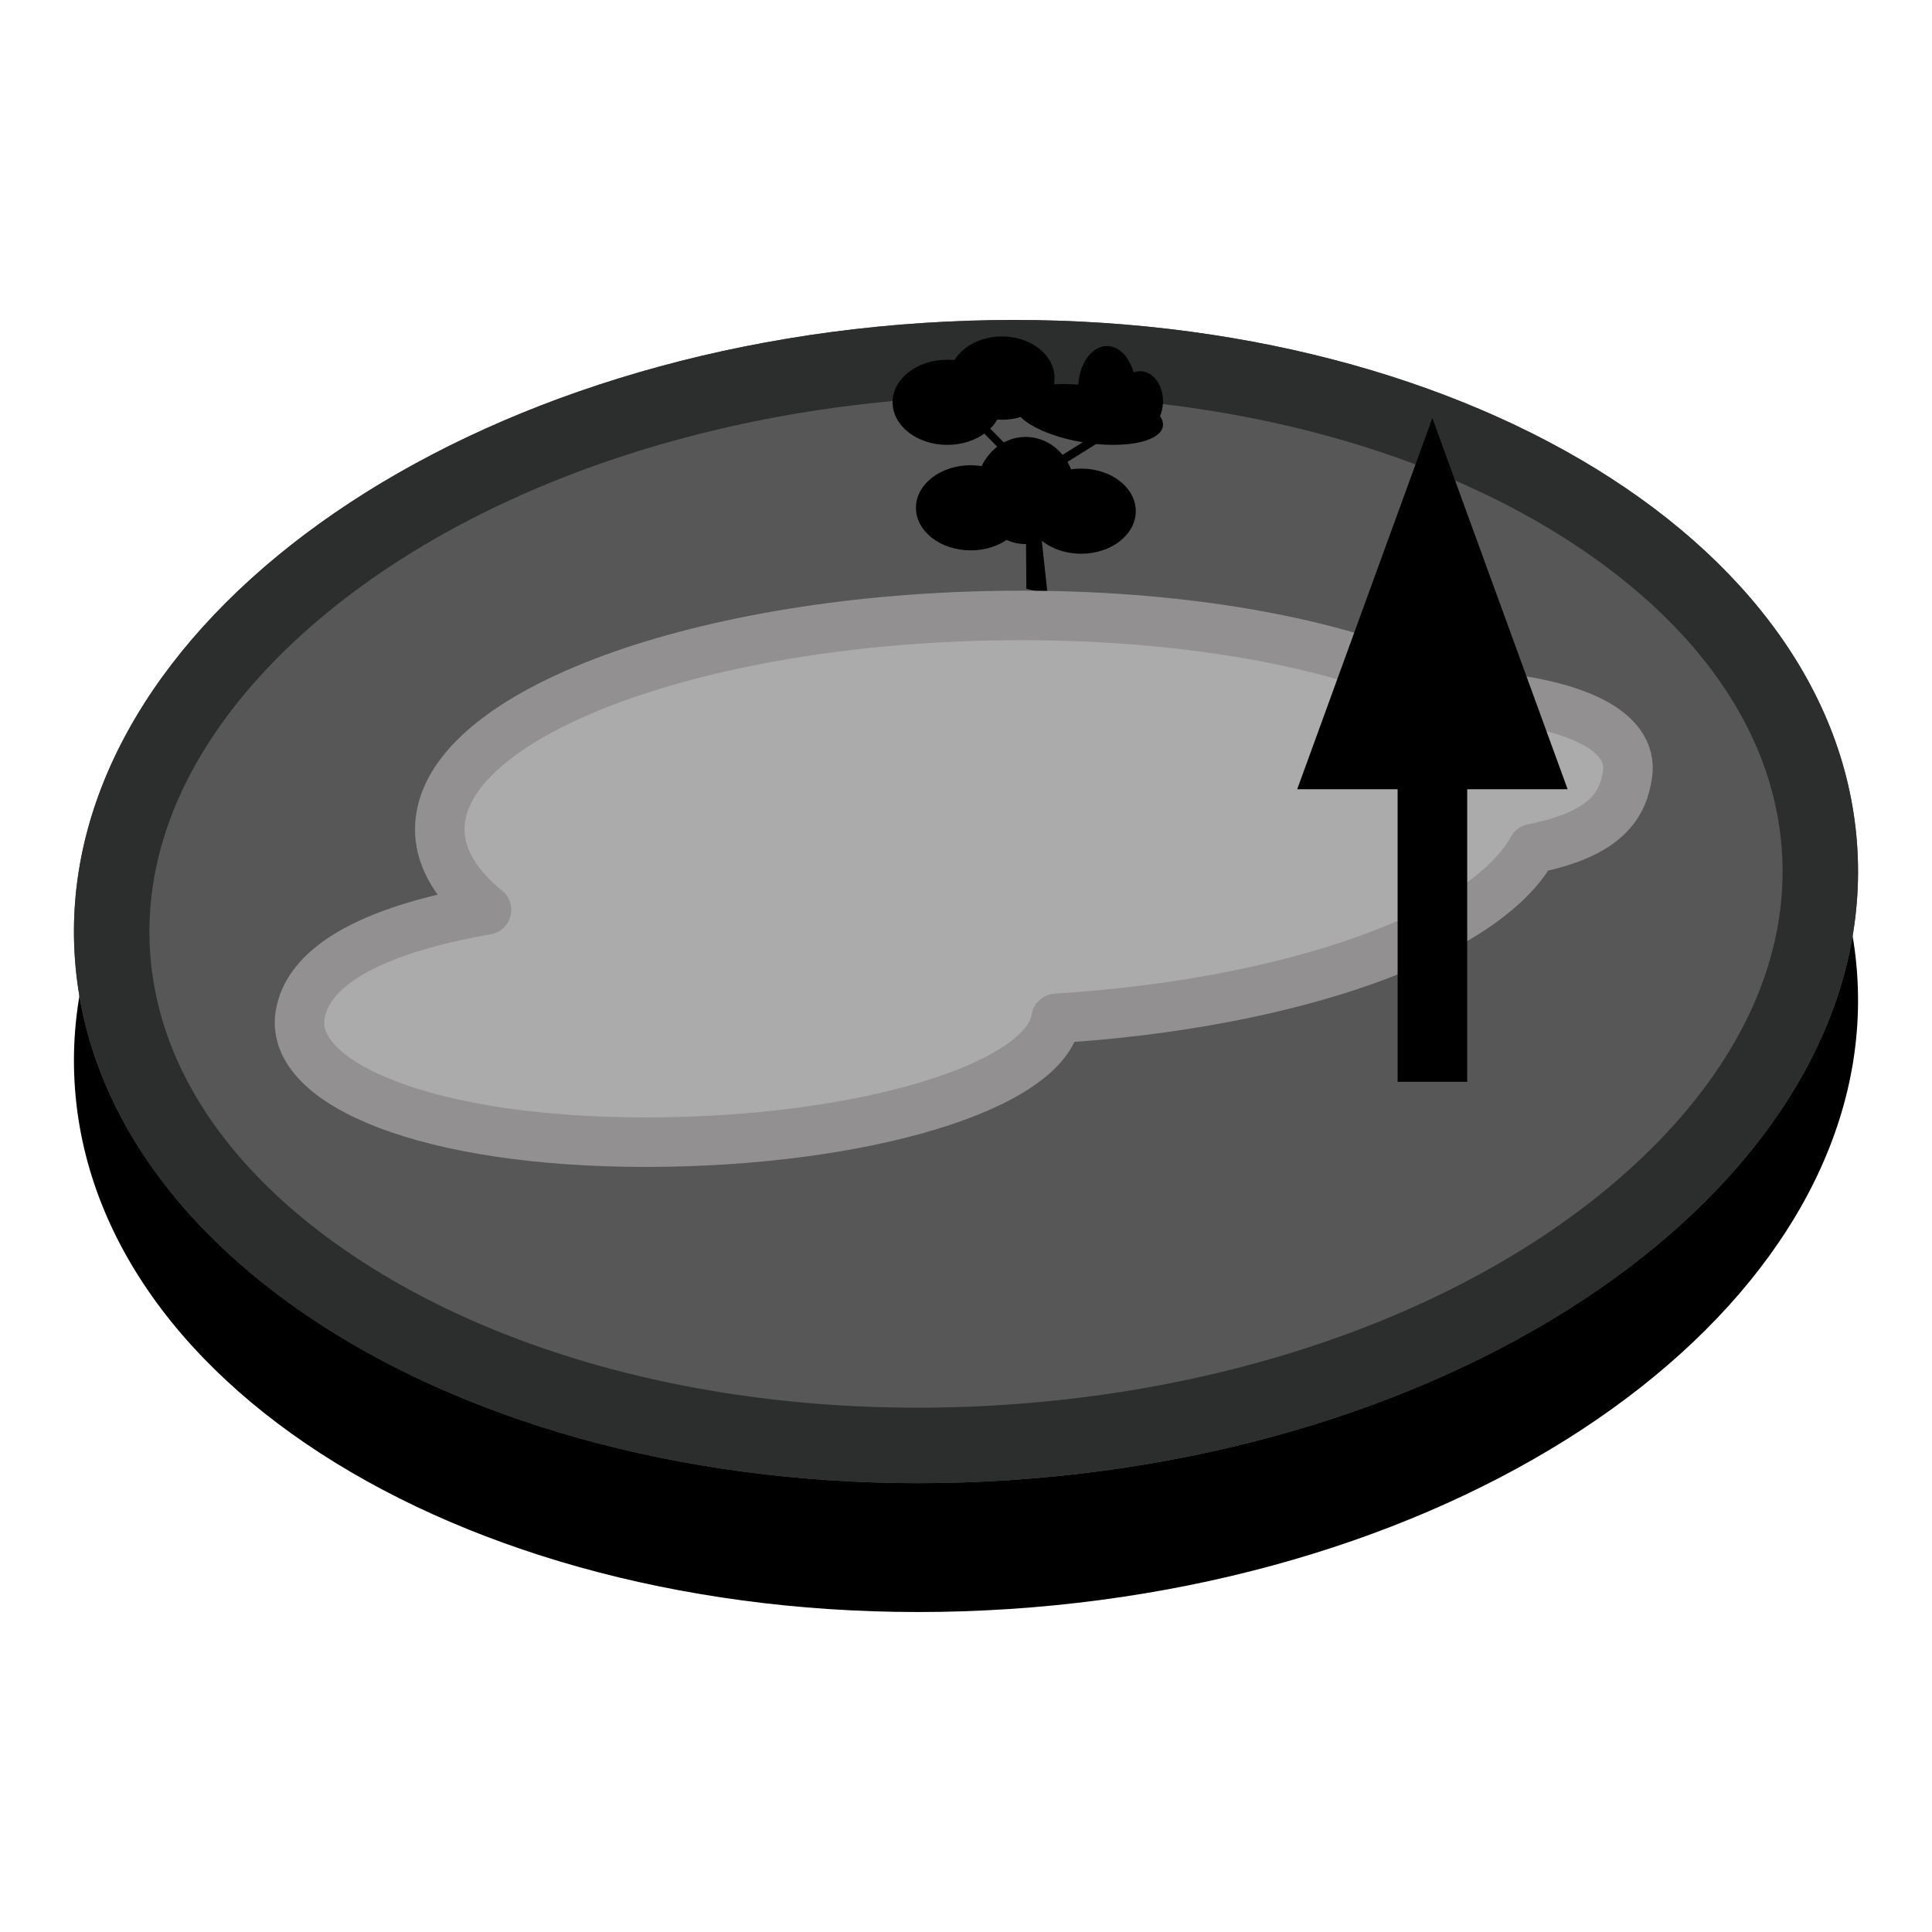<?xml version="1.0" encoding="UTF-8" standalone="no"?>
<!DOCTYPE svg PUBLIC "-//W3C//DTD SVG 1.1//EN" "http://www.w3.org/Graphics/SVG/1.1/DTD/svg11.dtd">
<svg width="100%" height="100%" viewBox="0 0 64 64" version="1.1" xmlns="http://www.w3.org/2000/svg" xmlns:xlink="http://www.w3.org/1999/xlink" xml:space="preserve" xmlns:serif="http://www.serif.com/" style="fill-rule:evenodd;clip-rule:evenodd;stroke-linecap:round;stroke-linejoin:round;stroke-miterlimit:1.5;">
    <g id="b">
        <path d="M30.567,14.968C46.868,13.895 60.723,21.603 61.515,32.193C62.308,42.783 49.731,52.229 33.432,53.301C17.132,54.372 3.276,46.663 2.485,36.077C1.694,25.491 14.266,16.043 30.567,14.968Z" style="fill:#010001;fill-rule:nonzero;"/>
        <path d="M30.567,10.699C46.868,9.626 60.723,17.334 61.515,27.924C62.308,38.515 49.731,47.96 33.432,49.032C17.132,50.104 3.276,42.394 2.485,31.808C1.694,21.223 14.266,11.774 30.567,10.699Z" style="fill:#575757;fill-rule:nonzero;"/>
        <path d="M30.811,14.848C44.611,13.939 56.284,19.876 56.9,28.112C57.516,36.348 46.833,43.755 33.04,44.663C19.248,45.572 7.567,39.632 6.951,31.399C6.336,23.166 17.018,15.756 30.811,14.848Z" style="fill:#575757;fill-rule:nonzero;"/>
        <path d="M30.706,12.624C45.679,11.594 58.344,18.321 59.012,27.655C59.681,36.988 48.09,45.382 33.124,46.411C18.16,47.441 5.487,40.709 4.818,31.38C4.151,22.05 15.741,13.653 30.706,12.624Z" style="fill:#575757;fill-rule:nonzero;"/>
        <path d="M30.567,10.699C46.868,9.626 60.723,17.334 61.515,27.924C62.308,38.515 49.731,47.96 33.432,49.032C17.132,50.104 3.276,42.394 2.485,31.808C1.694,21.223 14.266,11.774 30.567,10.699ZM30.731,13.194C21.645,13.793 13.776,17.118 9.118,21.865C6.319,24.718 4.713,28.077 4.978,31.622C5.244,35.179 7.342,38.304 10.55,40.771C15.875,44.867 24.172,47.136 33.268,46.537C42.353,45.94 50.223,42.617 54.882,37.87C57.682,35.017 59.288,31.657 59.022,28.111C58.756,24.551 56.657,21.426 53.45,18.959C48.124,14.862 39.828,12.595 30.731,13.194Z" style="fill:#2c2e2e;"/>
    </g>
    <g id="a">
        <g>
            <path d="M34.01,15.787L34.191,15.607L32.513,13.905L32.332,14.085L34.01,15.787Z" style="fill:#010001;"/>
            <path d="M34.356,16.486L33.977,16.564L34,19.505L34.702,19.676L34.356,16.486Z" style="fill:#010001;"/>
            <path d="M37.454,13.996L37.304,13.755L33.977,15.828L34.127,16.07L37.454,13.996Z" style="fill:#010001;"/>
            <path d="M38.526,13.29C38.526,12.739 38.185,12.295 37.764,12.295C37.343,12.295 37,12.739 37,13.29C37,13.838 37.343,14.283 37.764,14.283C38.185,14.283 38.526,13.838 38.526,13.29Z" style="fill:#010001;"/>
            <path d="M35.613,16.248C35.613,15.267 34.88,14.474 33.977,14.474C33.073,14.474 32.341,15.267 32.341,16.248C32.341,17.228 33.073,18.023 33.977,18.023C34.88,18.023 35.613,17.228 35.613,16.248Z" style="fill:#010001;"/>
            <path d="M38.234,14.474C37.59,14.848 36.092,14.819 34.891,14.408C33.689,13.996 33.237,13.359 33.881,12.984C34.523,12.609 36.021,12.638 37.224,13.05C38.424,13.46 38.878,14.1 38.234,14.474Z" style="fill:#010001;"/>
            <path d="M33.968,16.821C33.968,16.043 33.155,15.412 32.156,15.412C31.154,15.412 30.342,16.043 30.342,16.821C30.342,17.6 31.154,18.232 32.156,18.232C33.155,18.232 33.968,17.6 33.968,16.821Z" style="fill:#010001;"/>
            <path d="M37.624,16.932C37.624,16.153 36.814,15.523 35.813,15.523C34.811,15.523 34,16.153 34,16.932C34,17.711 34.811,18.343 35.813,18.343C36.814,18.343 37.624,17.711 37.624,16.932Z" style="fill:#010001;"/>
            <path d="M37.624,12.872C37.624,12.095 37.196,11.463 36.67,11.463C36.143,11.463 35.715,12.095 35.715,12.872C35.715,13.651 36.143,14.283 36.67,14.283C37.196,14.283 37.624,13.651 37.624,12.872Z" style="fill:#010001;"/>
            <path d="M34.934,12.525C34.934,11.762 34.154,11.145 33.191,11.145C32.228,11.145 31.448,11.762 31.448,12.525C31.448,13.288 32.228,13.905 33.191,13.905C34.154,13.905 34.934,13.288 34.934,12.525Z" style="fill:#010001;"/>
            <path d="M33.191,13.326C33.191,12.547 32.381,11.917 31.38,11.917C30.378,11.917 29.568,12.547 29.568,13.326C29.568,14.105 30.378,14.737 31.38,14.737C32.381,14.737 33.191,14.105 33.191,13.326Z" style="fill:#010001;"/>
        </g>
        <path d="M34.987,33.734C34.637,36 28.55,37.836 21.383,37.836C14.205,37.836 9.61,35.922 9.938,33.652C10.159,32.117 12.059,30.848 16.116,30.141C14.993,29.231 14.438,28.199 14.594,27.109C15.131,23.398 23.75,20.387 33.829,20.387C39.677,20.387 44.741,21.402 47.853,22.977C52.148,23.125 54.121,24.199 53.915,25.641C53.771,26.633 53.259,27.617 50.769,28.113C49.188,30.977 42.783,33.25 34.987,33.734Z" style="fill:#acabab;stroke:#929090;stroke-width:1.64px;"/>
        <g>
            <rect x="46.298" y="25.097" width="2.305" height="10.739" style="fill:#010001;"/>
            <path d="M47.449,13.852L51.93,26.145L42.971,26.145L47.449,13.852Z" style="fill:#010001;"/>
        </g>
    </g>
</svg>

